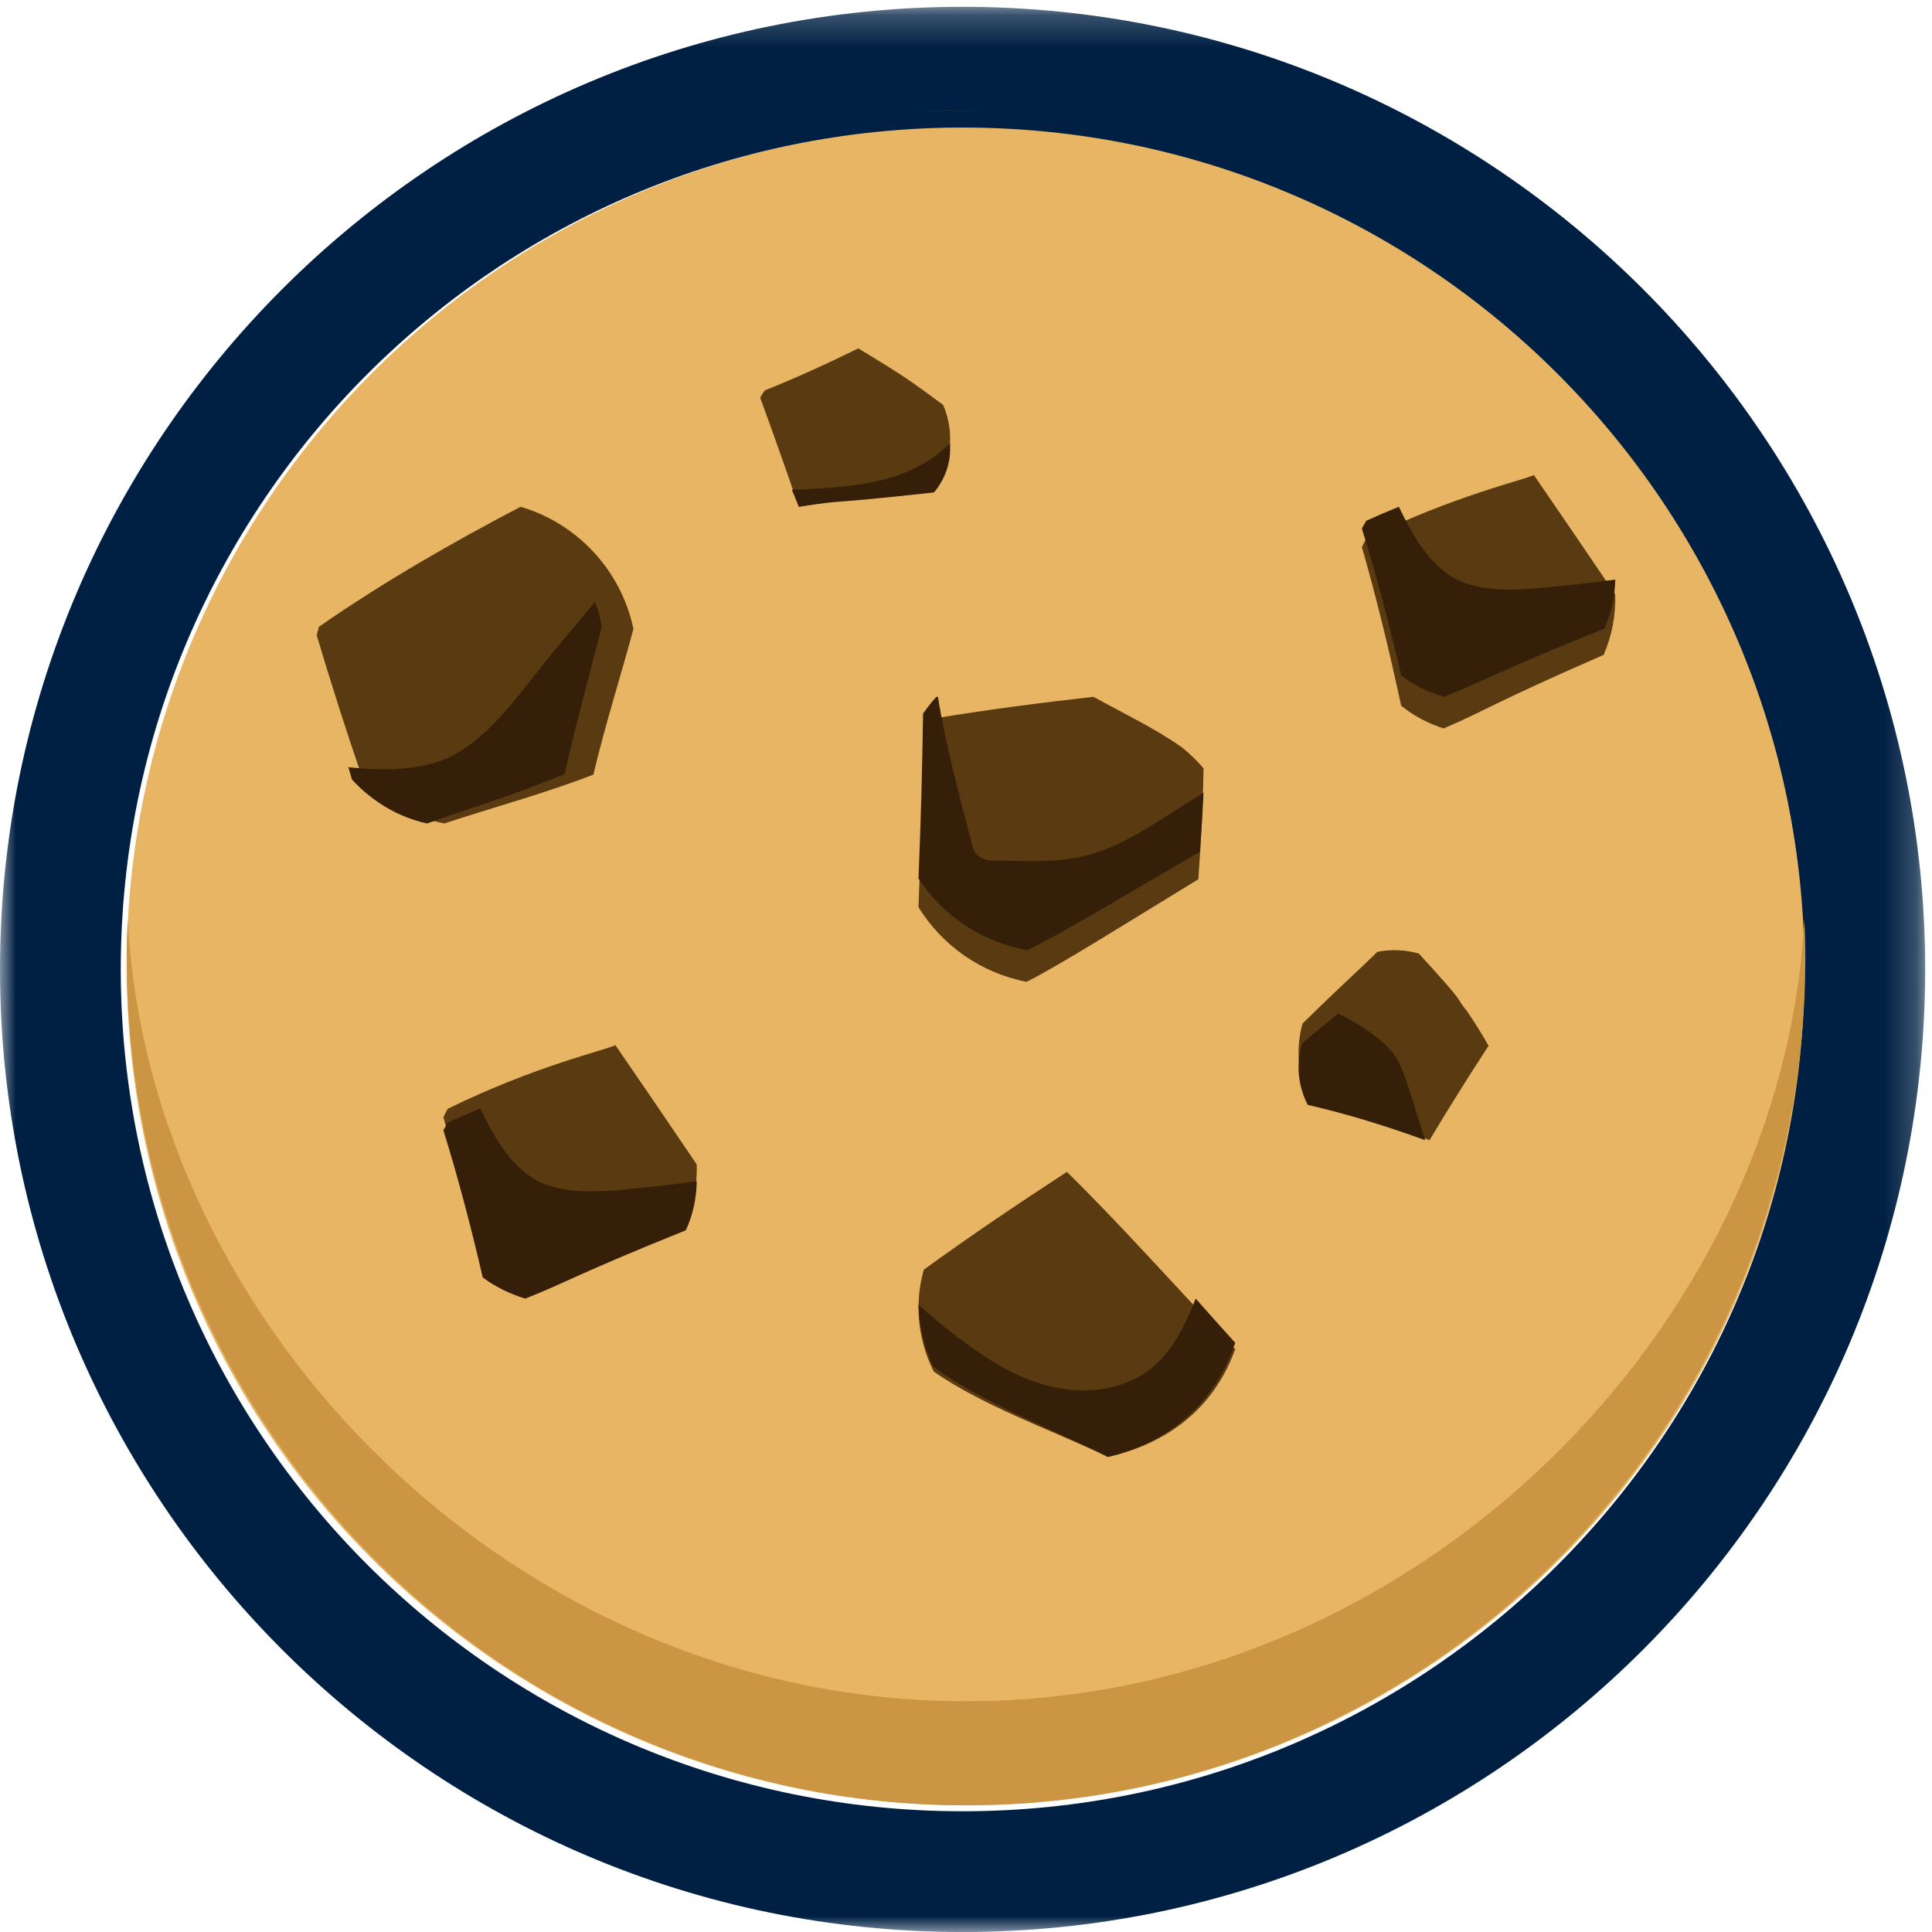 <?xml version="1.0" encoding="UTF-8"?>
<svg width="61px" height="61px" viewBox="0 0 61 61" version="1.1" xmlns="http://www.w3.org/2000/svg" xmlns:xlink="http://www.w3.org/1999/xlink">
    <!-- Generator: Sketch 60.1 (88133) - https://sketch.com -->
    <title>Group 38</title>
    <desc>Created with Sketch.</desc>
    <defs>
        <polygon id="path-1" points="0 0.215 60.785 0.215 60.785 61 0 61"></polygon>
    </defs>
    <g id="Welcome" stroke="none" stroke-width="1" fill="none" fill-rule="evenodd">
        <g id="Desktop-HD-Copy-18" transform="translate(-37, -892)">
            <g id="Group-11-Copy" transform="translate(15, 859)">
                <g id="Group-38" transform="translate(22, 33)">
                    <path d="M57,30.5 C57,45.136 45.136,57 30.501,57 C15.865,57 4,45.136 4,30.5 C4,15.864 15.865,4 30.501,4 C45.136,4 57,15.864 57,30.5" id="Fill-1" fill="#E8B564"></path>
                    <g id="Group-5">
                        <mask id="mask-2" fill="white">
                            <use xlink:href="#path-1"></use>
                        </mask>
                        <g id="Clip-4"></g>
                        <path d="M30.393,0.215 C13.634,0.215 0,13.849 0,30.607 C0,47.366 13.634,61.001 30.393,61.001 C47.152,61.001 60.785,47.366 60.785,30.607 C60.785,13.849 47.152,0.215 30.393,0.215 M30.393,4.027 C45.073,4.027 56.973,15.928 56.973,30.607 C56.973,45.287 45.073,57.188 30.393,57.188 C15.713,57.188 3.813,45.287 3.813,30.607 C3.813,15.928 15.713,4.027 30.393,4.027" id="Fill-3" fill="#002043" mask="url(#mask-2)"></path>
                    </g>
                    <path d="M30,3.489 C30.335,3.489 30.667,3.503 31,3.514 C30.667,3.502 30.335,3.486 30,3.486 C29.664,3.486 29.332,3.502 29,3.514 C29.332,3.503 29.664,3.489 30,3.489" id="Fill-6" fill="#CC9544"></path>
                    <path d="M30.5,53.715 C16.284,53.715 4.684,41.903 4.031,29 C4.012,29.418 4,29.838 4,30.262 C4,45.029 15.864,57 30.5,57 C45.136,57 57,45.029 57,30.262 C57,29.838 56.989,29.418 56.969,29 C56.316,41.903 44.716,53.715 30.5,53.715" id="Fill-8" fill="#CC9544"></path>
                    <path d="M16.438,16 C14.237,17.15 12.096,18.386 10.072,19.787 C10.051,19.879 10.016,19.965 10,20.058 C10.458,21.597 10.946,23.122 11.465,24.634 C12.159,25.317 13.043,25.803 14.029,26 C15.592,25.484 17.192,25.055 18.735,24.458 C19.1,22.912 19.582,21.409 20,19.857 C19.608,17.998 18.222,16.527 16.438,16" id="Fill-10" fill="#593A11"></path>
                    <path d="M37.335,23.61 C36.454,22.984 35.469,22.525 34.523,22 C32.858,22.19 31.199,22.403 29.556,22.674 C29.403,22.844 29.273,23.032 29.143,23.219 C29.12,25.029 29.072,26.837 29,28.645 C29.741,29.842 30.965,30.72 32.415,31 C33.499,30.451 35.538,29.162 37.836,27.761 C37.919,26.595 37.981,25.428 38,24.257 C37.797,24.023 37.576,23.807 37.335,23.61" id="Fill-12" fill="#593A11"></path>
                    <path d="M34.985,46 C36.353,45.696 38.19,44.845 39,42.598 C37.216,40.742 35.524,38.809 33.686,37 C32.156,37.999 30.642,39.017 29.169,40.087 C28.871,41.129 28.964,42.261 29.48,43.303 C31.043,44.401 33.279,45.178 34.985,46" id="Fill-14" fill="#593A11"></path>
                    <path d="M46.315,31.921 C45.876,31.388 46.436,31.897 44.797,30.106 C44.375,29.989 43.929,29.965 43.489,30.053 C42.778,30.751 42.457,31.009 41.126,32.318 C40.917,33.063 40.965,33.886 41.292,34.637 C42.606,34.988 43.881,35.462 45.136,36 C45.734,34.992 46.361,34.001 47,33.017 C46.783,32.643 46.558,32.274 46.315,31.921" id="Fill-16" fill="#593A11"></path>
                    <path d="M28.881,12.131 C28.307,11.726 27.701,11.365 27.099,11 C26.129,11.476 25.148,11.926 24.146,12.327 C24.096,12.402 24.042,12.476 24,12.554 C24.421,13.699 24.826,14.847 25.22,16 C26.83,15.714 25.781,15.947 29.475,15.473 C30.029,14.692 30.168,13.693 29.779,12.785 C29.481,12.566 29.184,12.344 28.881,12.131" id="Fill-18" fill="#593A11"></path>
                    <path d="M16.58,41 C17.921,40.429 18.118,40.208 21.633,38.676 C21.89,38.078 22.022,37.425 21.997,36.763 C21.146,35.502 20.289,34.249 19.431,33 C19.132,33.152 16.877,33.66 14.135,35.009 C14.092,35.098 14.038,35.183 14,35.276 C14.476,36.929 14.879,38.601 15.24,40.282 C15.641,40.608 16.098,40.843 16.58,41" id="Fill-20" fill="#593A11"></path>
                    <path d="M17.529,20.51 C16.438,21.812 15.291,23.668 13.647,24.107 C12.783,24.336 11.891,24.319 11,24.223 C11.04,24.352 11.073,24.485 11.114,24.615 C11.755,25.308 12.572,25.8 13.484,26 C14.928,25.478 16.406,25.042 17.832,24.435 C18.168,22.867 18.614,21.343 19,19.767 C18.95,19.502 18.876,19.248 18.791,19 C18.37,19.503 17.95,20.008 17.529,20.51" id="Fill-22" fill="#351F09"></path>
                    <path d="M36.882,25.734 C36.064,26.259 35.176,26.812 34.199,27.037 C33.255,27.253 32.26,27.174 31.296,27.17 C31.037,27.169 30.776,26.996 30.714,26.756 C30.31,25.177 29.87,23.606 29.614,22 C29.596,22.003 29.578,22.004 29.559,22.007 C29.405,22.17 29.274,22.351 29.144,22.531 C29.121,24.268 29.072,26.004 29,27.74 C29.745,28.888 30.977,29.731 32.435,30 C33.525,29.473 35.575,28.235 37.886,26.892 C37.932,26.272 37.97,25.651 38,25.03 C37.626,25.26 37.254,25.495 36.882,25.734" id="Fill-24" fill="#351F09"></path>
                    <path d="M35.846,43.529 C34.377,44.259 32.694,43.826 31.385,43.013 C30.548,42.493 29.743,41.871 29,41.19 C29.024,41.848 29.165,42.511 29.461,43.144 C31.028,44.306 33.269,45.129 34.977,46 C36.348,45.678 38.189,44.777 39,42.397 C38.58,41.935 38.166,41.468 37.752,41 C37.355,42.029 36.841,43.033 35.846,43.529" id="Fill-26" fill="#351F09"></path>
                    <path d="M44.488,34.394 C44.366,34.029 44.244,33.623 44.017,33.298 C43.857,33.067 43.614,32.869 43.388,32.693 C43.042,32.424 42.654,32.203 42.252,32 C41.967,32.23 41.615,32.518 41.124,32.928 C40.918,33.557 40.965,34.251 41.29,34.886 C42.558,35.174 43.789,35.562 45,36 C44.814,35.469 44.666,34.927 44.488,34.394" id="Fill-28" fill="#351F09"></path>
                    <path d="M26.804,15.342 C26.208,15.412 25.605,15.448 25,15.461 C25.073,15.641 25.152,15.82 25.223,16 C26.838,15.754 25.786,15.954 29.491,15.548 C29.87,15.091 30.037,14.546 29.993,14 C29.154,14.819 28.127,15.186 26.804,15.342" id="Fill-30" fill="#351F09"></path>
                    <path d="M20.365,37.493 C19.23,37.602 17.688,37.827 16.711,37.124 C15.966,36.589 15.557,35.798 15.167,35 C14.832,35.136 14.488,35.283 14.135,35.444 C14.092,35.527 14.038,35.606 14,35.691 C14.477,37.224 14.881,38.775 15.242,40.334 C15.645,40.636 16.104,40.854 16.586,41 C17.933,40.471 18.128,40.265 21.653,38.845 C21.881,38.36 21.988,37.833 22,37.298 C21.456,37.368 20.912,37.441 20.365,37.493" id="Fill-32" fill="#351F09"></path>
                    <path d="M45.579,23 C46.921,22.429 47.117,22.208 50.633,20.677 C50.89,20.078 51.022,19.426 50.997,18.763 C50.146,17.502 49.288,16.249 48.431,15 C48.132,15.151 45.877,15.659 43.135,17.009 C43.091,17.098 43.038,17.183 43,17.276 C43.475,18.929 43.878,20.601 44.24,22.282 C44.641,22.608 45.097,22.844 45.579,23" id="Fill-34" fill="#593A11"></path>
                    <path d="M49.364,18.493 C48.229,18.603 46.688,18.827 45.711,18.125 C44.966,17.589 44.556,16.798 44.166,16 C43.832,16.136 43.487,16.283 43.135,16.444 C43.091,16.527 43.038,16.606 43,16.692 C43.476,18.224 43.881,19.775 44.242,21.334 C44.645,21.637 45.103,21.855 45.586,22 C46.932,21.471 47.128,21.265 50.653,19.846 C50.88,19.36 50.988,18.833 51,18.299 C50.455,18.369 49.911,18.441 49.364,18.493" id="Fill-36" fill="#351F09"></path>
                </g>
            </g>
        </g>
    </g>
</svg>